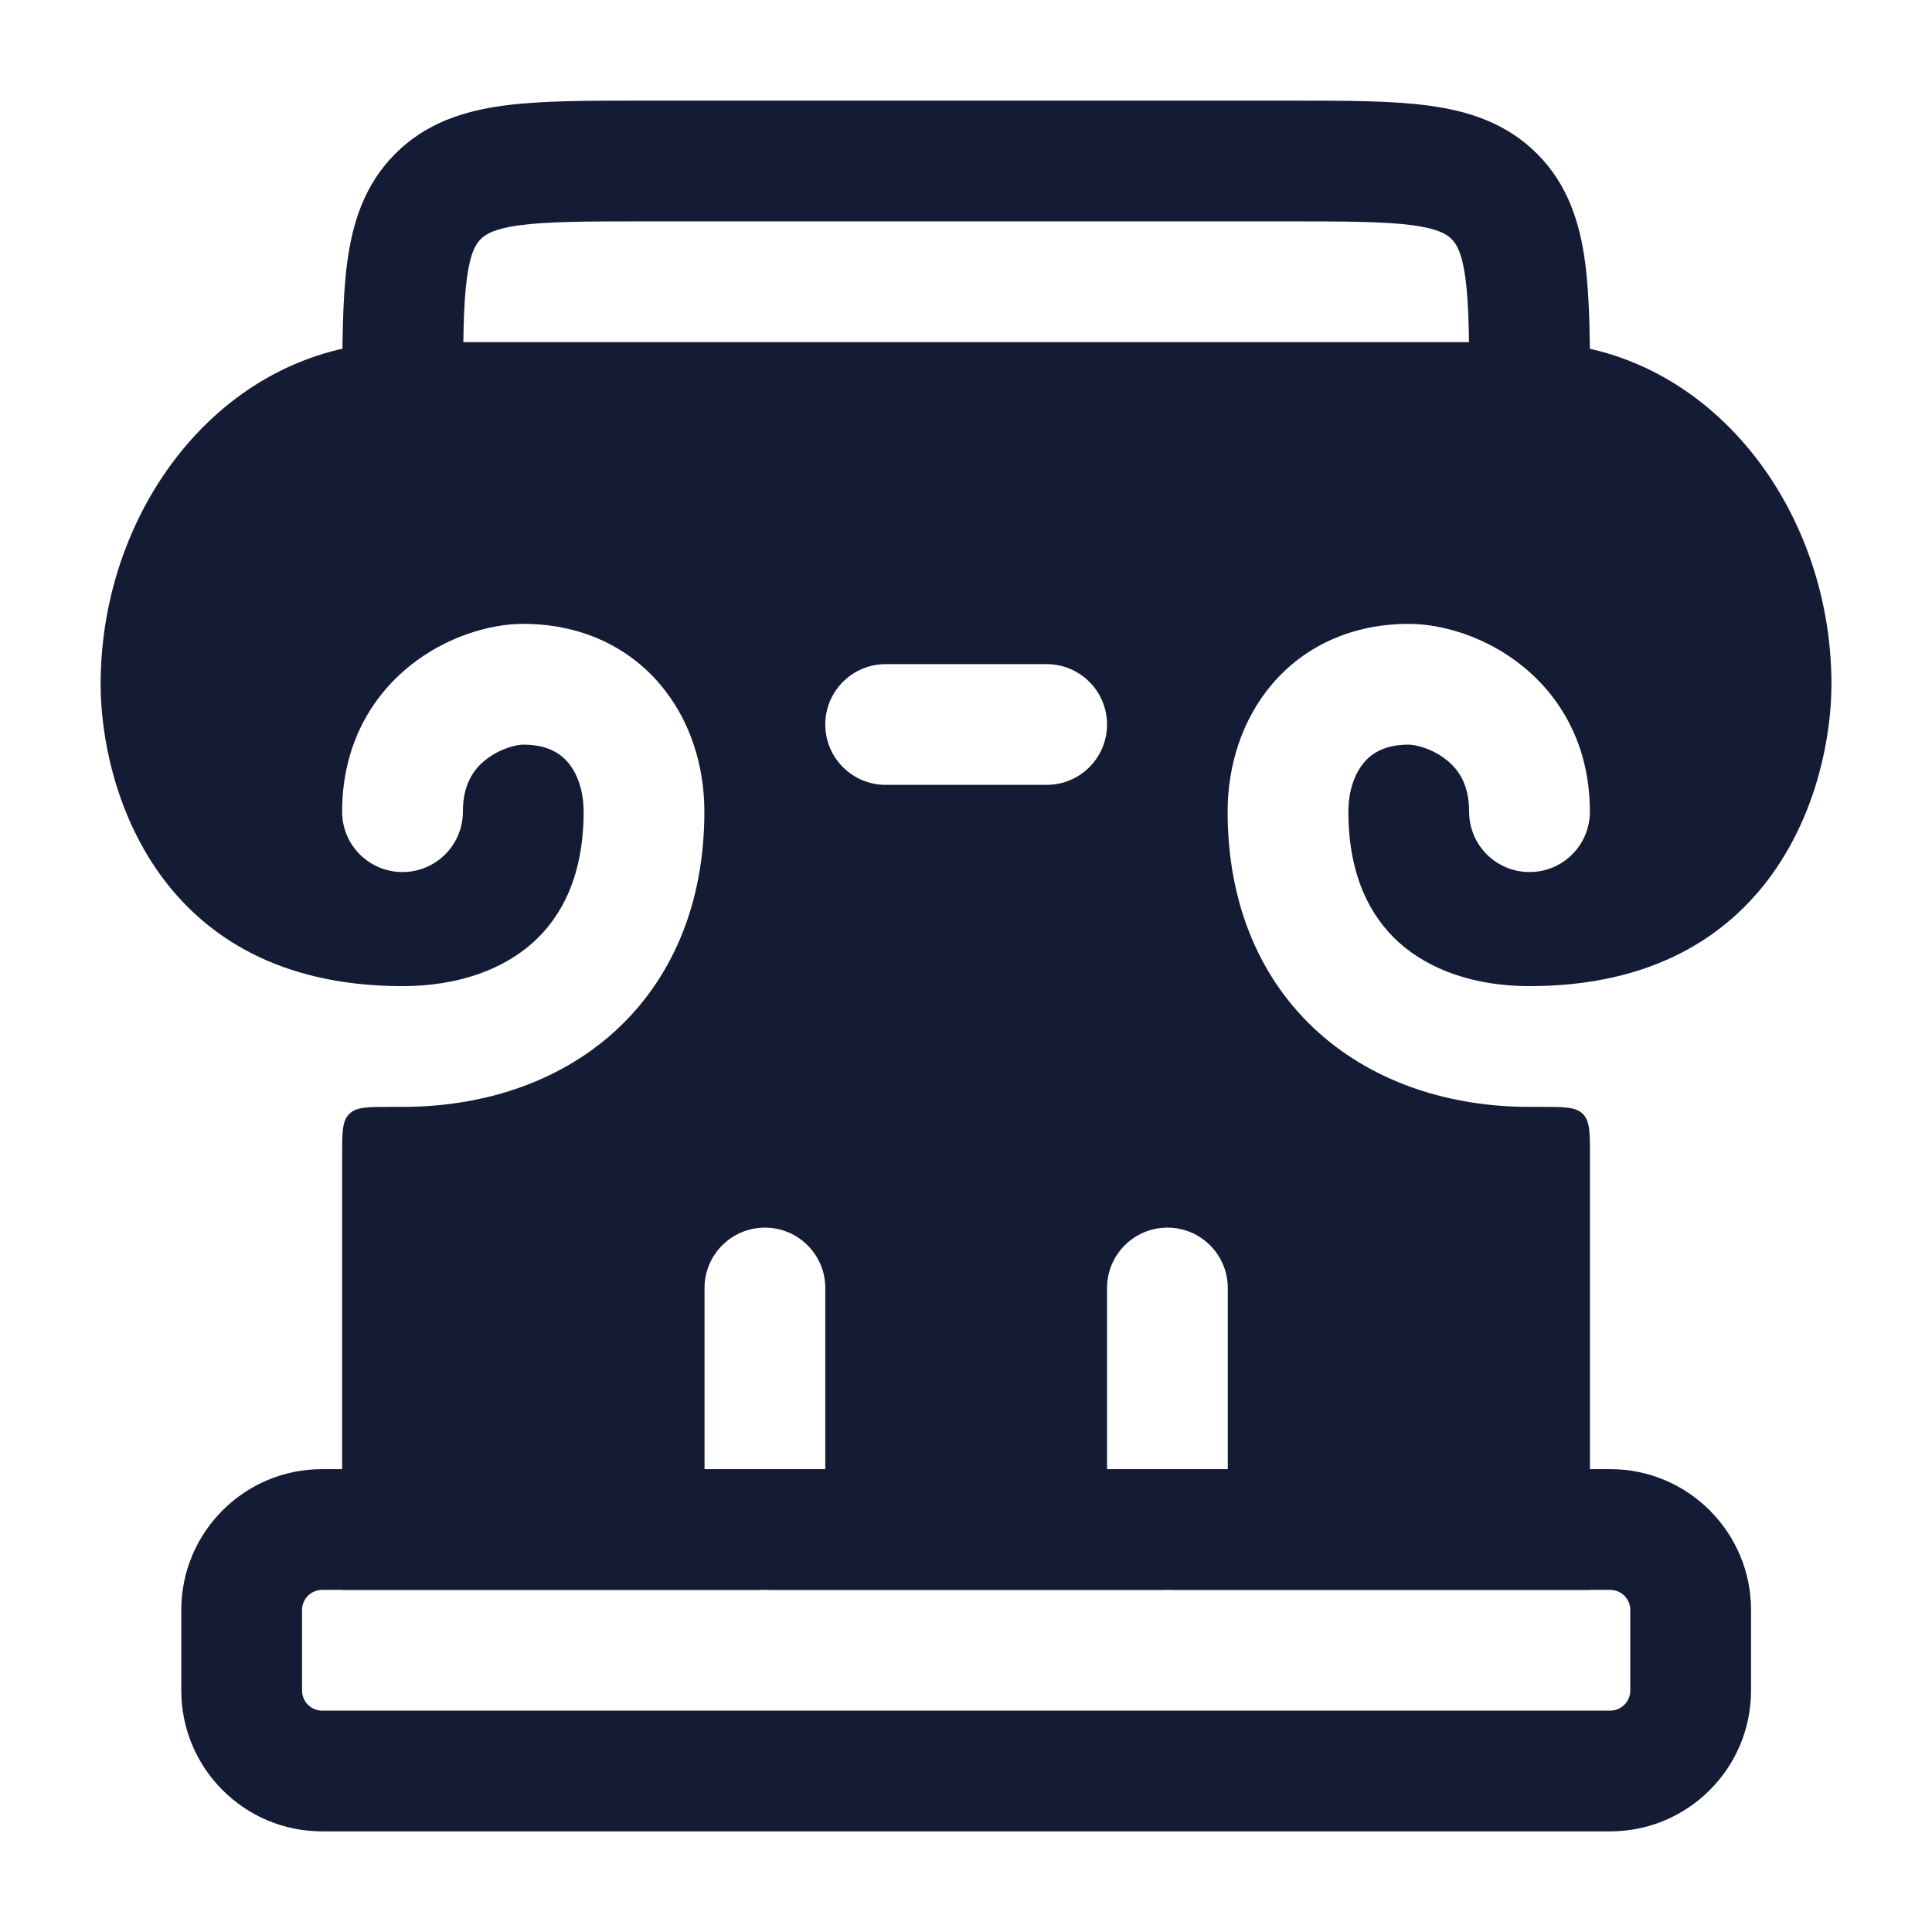 <svg width="24" height="24" viewBox="0 0 24 24" fill="none" xmlns="http://www.w3.org/2000/svg">
<path fill-rule="evenodd" clip-rule="evenodd" d="M2.252 20C2.252 19.034 3.035 18.25 4.002 18.25H20.002C20.968 18.25 21.752 19.034 21.752 20V21C21.752 21.966 20.968 22.75 20.002 22.75H4.002C3.035 22.75 2.252 21.966 2.252 21V20ZM4.002 19.75C3.864 19.75 3.752 19.862 3.752 20V21C3.752 21.138 3.864 21.25 4.002 21.25H20.002C20.14 21.25 20.252 21.138 20.252 21V20C20.252 19.862 20.14 19.75 20.002 19.75H4.002Z" fill="#141B34"/>
<path fill-rule="evenodd" clip-rule="evenodd" d="M19.751 19.75V14.35C19.751 14.067 19.751 13.926 19.663 13.838C19.575 13.75 19.433 13.75 19.151 13.75H19C18.029 13.75 17.087 13.461 16.378 12.825C15.657 12.177 15.25 11.235 15.25 10.083C15.25 9.523 15.421 8.944 15.808 8.492C16.209 8.025 16.796 7.75 17.5 7.75C17.919 7.75 18.46 7.911 18.906 8.269C19.383 8.65 19.75 9.255 19.75 10.083C19.75 10.498 19.415 10.833 19 10.833C18.586 10.833 18.25 10.498 18.25 10.083C18.25 9.745 18.118 9.558 17.969 9.44C17.791 9.297 17.581 9.25 17.5 9.25C17.21 9.25 17.047 9.352 16.947 9.469C16.833 9.602 16.75 9.814 16.75 10.083C16.75 10.864 17.015 11.381 17.38 11.709C17.757 12.047 18.315 12.25 19 12.25C22.059 12.25 22.751 9.76 22.751 8.5C22.751 6.265 21.176 4.25 19.001 4.25L5 4.25C2.825 4.25 1.25 6.265 1.25 8.5C1.25 9.76 1.941 12.25 5 12.25C5.685 12.25 6.243 12.047 6.62 11.709C6.986 11.381 7.25 10.864 7.25 10.083C7.25 9.814 7.168 9.602 7.054 9.469C6.953 9.352 6.79 9.25 6.5 9.25C6.419 9.25 6.21 9.297 6.031 9.44C5.883 9.558 5.75 9.745 5.75 10.083C5.75 10.498 5.414 10.833 5 10.833C4.586 10.833 4.25 10.498 4.25 10.083C4.25 9.255 4.618 8.65 5.094 8.269C5.541 7.911 6.081 7.75 6.5 7.75C7.204 7.75 7.791 8.025 8.192 8.492C8.58 8.944 8.75 9.523 8.75 10.083C8.75 11.235 8.343 12.177 7.623 12.825C6.914 13.461 5.972 13.75 5 13.75L4.85 13.75C4.567 13.75 4.426 13.75 4.338 13.838C4.25 13.926 4.25 14.067 4.25 14.35L4.25 19.75H9.502L14.502 19.75L19.751 19.75ZM14.502 19.75C14.916 19.75 15.252 19.414 15.252 19V16C15.252 15.586 14.916 15.25 14.502 15.25C14.088 15.25 13.752 15.586 13.752 16V19C13.752 19.414 14.088 19.75 14.502 19.75ZM10.252 9C10.252 8.586 10.588 8.25 11.002 8.25L13.002 8.25C13.416 8.25 13.752 8.586 13.752 9C13.752 9.414 13.416 9.75 13.002 9.75H11.002C10.588 9.75 10.252 9.414 10.252 9ZM10.252 16C10.252 15.586 9.916 15.25 9.502 15.25C9.088 15.25 8.752 15.586 8.752 16L8.752 19C8.752 19.414 9.088 19.75 9.502 19.75C9.916 19.75 10.252 19.414 10.252 19V16Z" fill="#141B34"/>
<path fill-rule="evenodd" clip-rule="evenodd" d="M7.953 1.25C7.969 1.25 7.985 1.25 8.002 1.25L16.051 1.25C16.716 1.25 17.289 1.25 17.748 1.312C18.239 1.378 18.711 1.527 19.093 1.909C19.475 2.291 19.624 2.763 19.69 3.254C19.752 3.713 19.752 4.286 19.752 4.951L19.752 5C19.752 5.414 19.416 5.75 19.002 5.75C18.588 5.75 18.252 5.414 18.252 5C18.252 4.272 18.25 3.801 18.204 3.454C18.16 3.129 18.089 3.027 18.032 2.97C17.975 2.913 17.873 2.842 17.548 2.798C17.201 2.752 16.73 2.75 16.002 2.75H8.002C7.274 2.75 6.803 2.752 6.456 2.798C6.131 2.842 6.029 2.913 5.972 2.97C5.915 3.027 5.844 3.129 5.8 3.454C5.754 3.801 5.752 4.272 5.752 5C5.752 5.414 5.416 5.75 5.002 5.75C4.588 5.75 4.252 5.414 4.252 5C4.252 4.983 4.252 4.967 4.252 4.951C4.252 4.286 4.252 3.713 4.314 3.254C4.38 2.763 4.529 2.291 4.911 1.909C5.293 1.527 5.764 1.378 6.256 1.312C6.715 1.25 7.288 1.25 7.953 1.25Z" fill="#141B34"/>
</svg>
